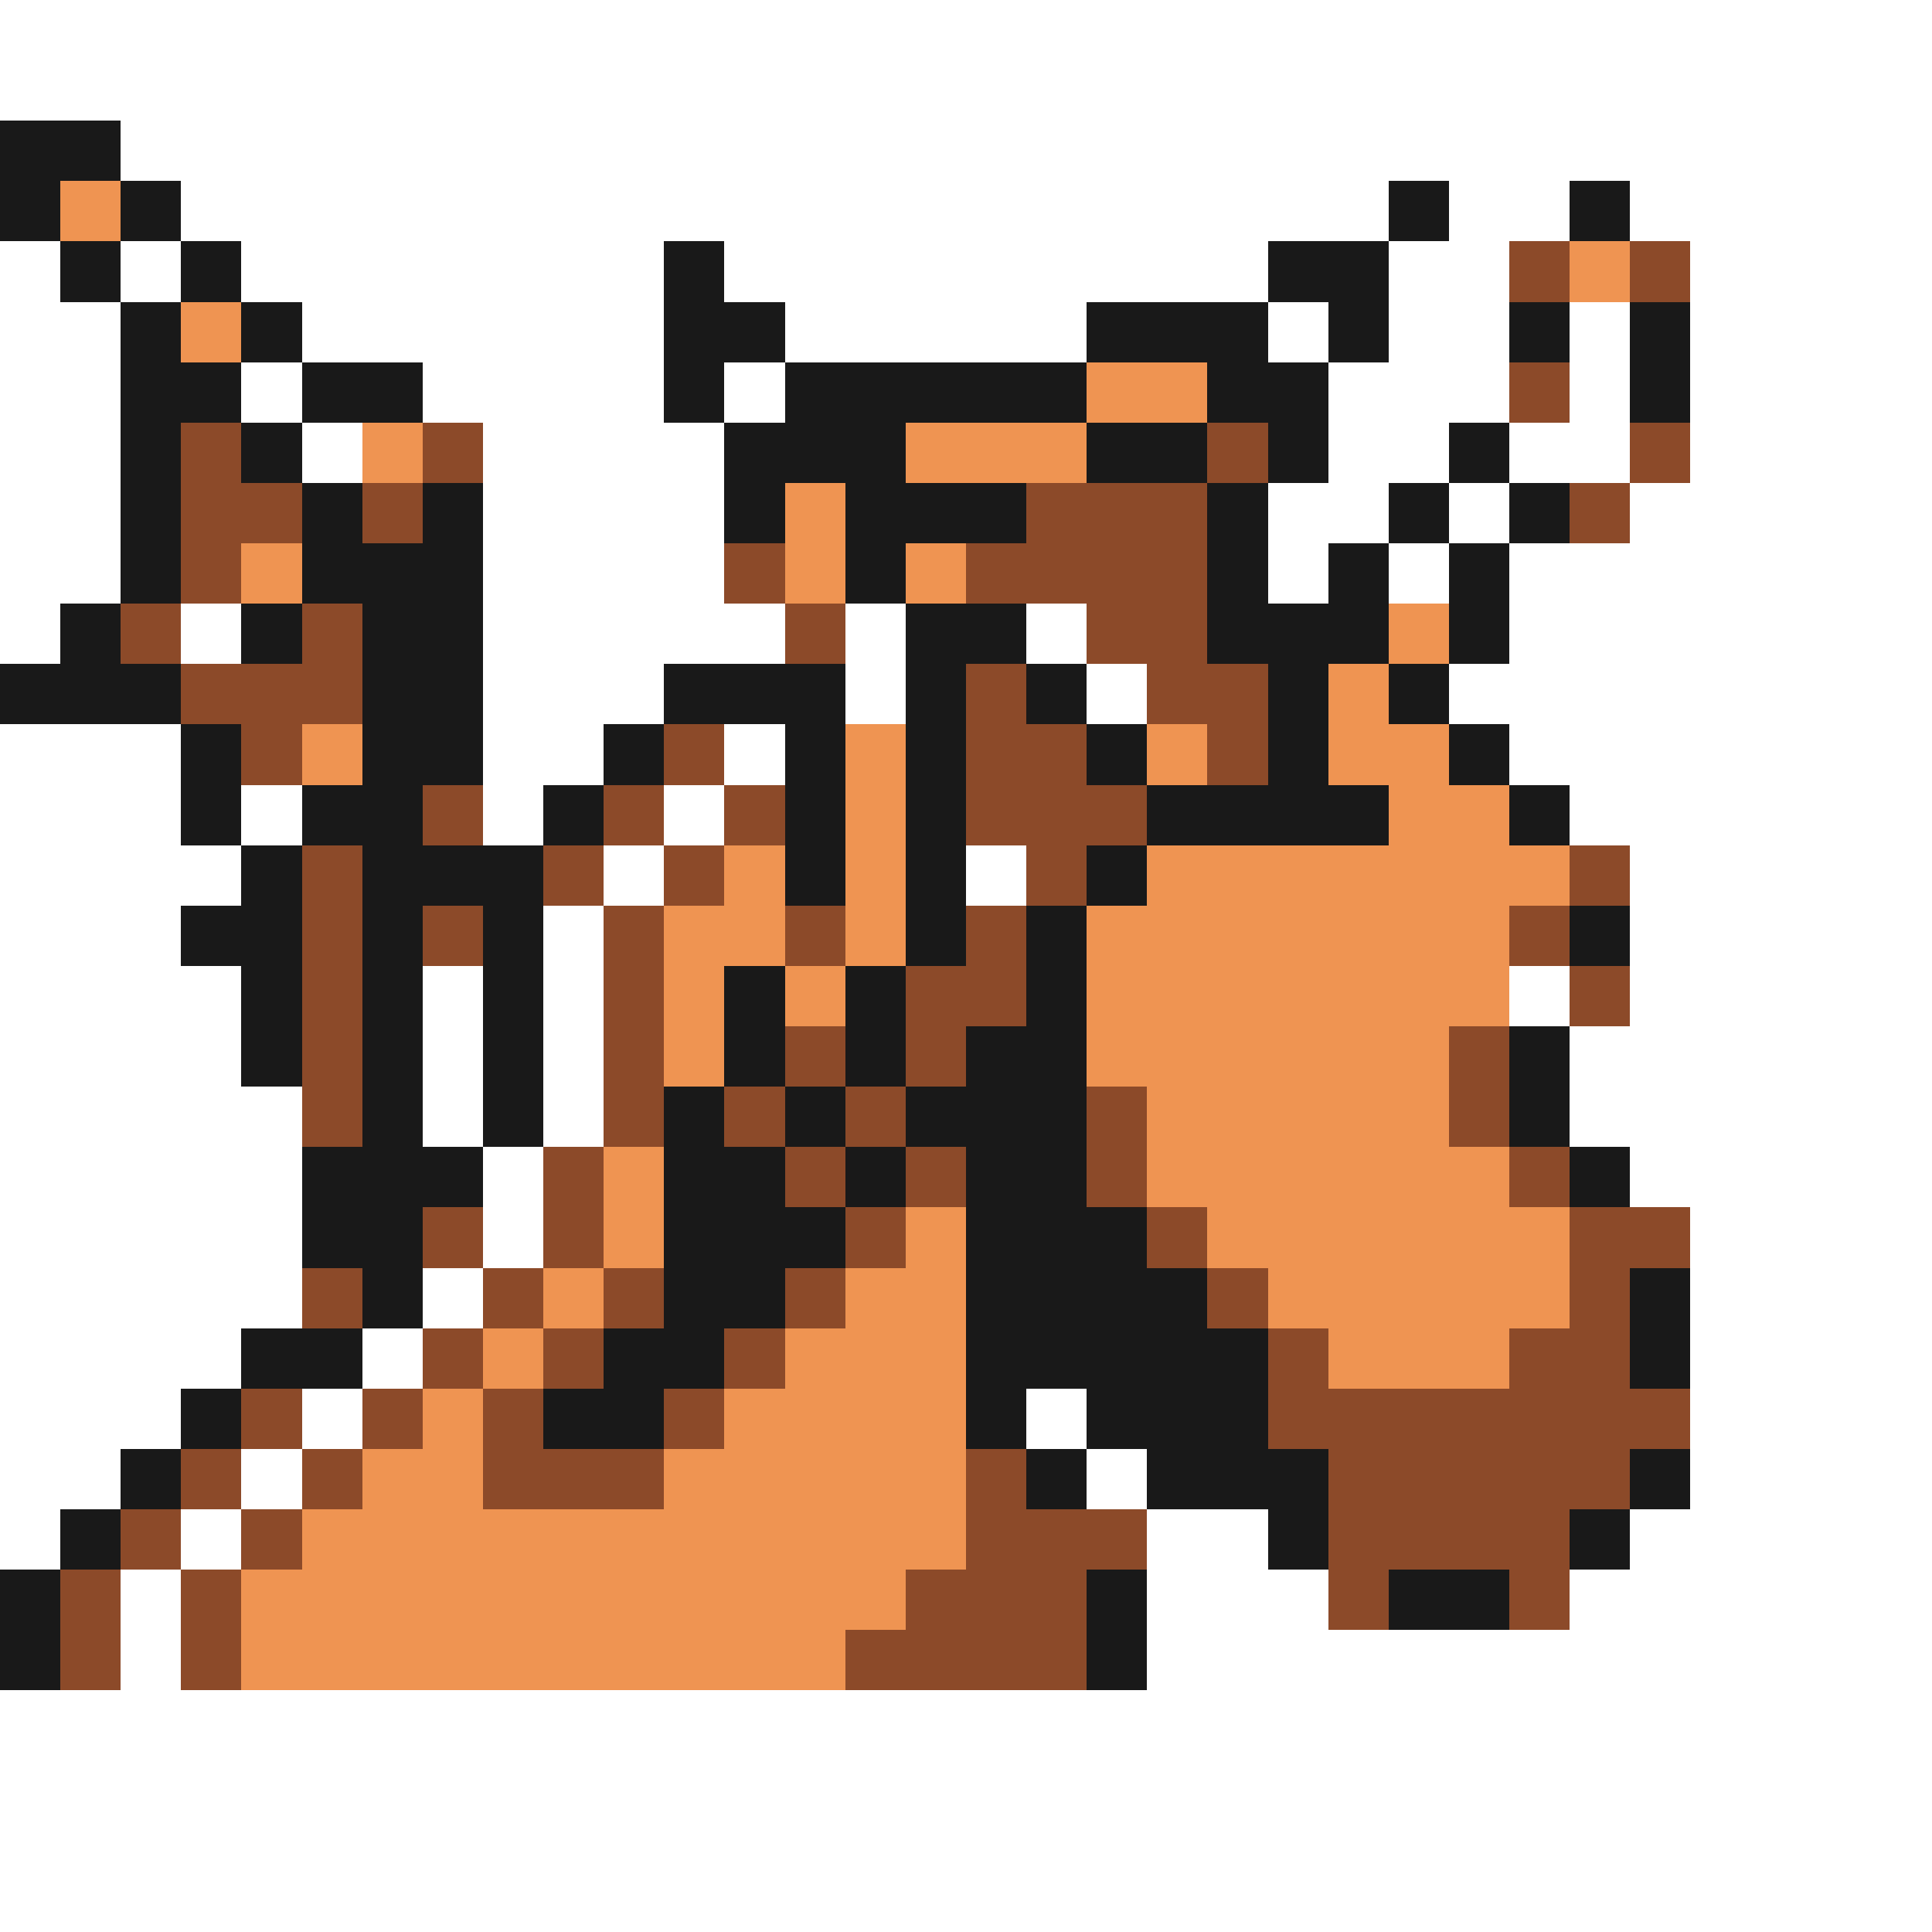 <svg xmlns="http://www.w3.org/2000/svg" viewBox="0 -0.5 32 32" shape-rendering="crispEdges">
<rect x="0" y="-0.5" width="32" height="32" fill="#808080" stroke="none"/>
<path stroke="#ffffff" d="M0 0h32M0 1h32M2 2h30M3 3h20M24 3h2M27 3h5M0 4h1M2 4h1M4 4h7M12 4h9M23 4h2M28 4h4M0 5h2M5 5h6M13 5h5M21 5h1M23 5h2M26 5h1M28 5h4M0 6h2M4 6h1M7 6h4M12 6h1M22 6h3M26 6h1M28 6h4M0 7h2M5 7h1M8 7h4M22 7h2M25 7h2M28 7h4M0 8h2M8 8h4M21 8h2M24 8h1M27 8h5M0 9h2M8 9h4M21 9h1M23 9h1M25 9h7M0 10h1M3 10h1M8 10h5M14 10h1M17 10h1M25 10h7M8 11h3M14 11h1M18 11h1M24 11h8M0 12h3M8 12h2M12 12h1M25 12h7M0 13h3M4 13h1M8 13h1M11 13h1M26 13h6M0 14h4M10 14h1M16 14h1M27 14h5M0 15h3M9 15h1M27 15h5M0 16h4M7 16h1M9 16h1M25 16h1M27 16h5M0 17h4M7 17h1M9 17h1M26 17h6M0 18h5M7 18h1M9 18h1M26 18h6M0 19h5M8 19h1M27 19h5M0 20h5M8 20h1M28 20h4M0 21h5M7 21h1M28 21h4M0 22h4M6 22h1M28 22h4M0 23h3M5 23h1M17 23h1M28 23h4M0 24h2M4 24h1M18 24h1M28 24h4M0 25h1M3 25h1M19 25h2M27 25h5M2 26h1M19 26h3M26 26h6M2 27h1M19 27h13M0 28h32M0 29h32M0 30h32M0 31h32" />
<path stroke="#191919" d="M0 2h2M0 3h1M2 3h1M23 3h1M26 3h1M1 4h1M3 4h1M11 4h1M21 4h2M2 5h1M4 5h1M11 5h2M18 5h3M22 5h1M25 5h1M27 5h1M2 6h2M5 6h2M11 6h1M13 6h5M20 6h2M27 6h1M2 7h1M4 7h1M12 7h3M18 7h2M21 7h1M24 7h1M2 8h1M5 8h1M7 8h1M12 8h1M14 8h3M20 8h1M23 8h1M25 8h1M2 9h1M5 9h3M14 9h1M20 9h1M22 9h1M24 9h1M1 10h1M4 10h1M6 10h2M15 10h2M20 10h3M24 10h1M0 11h3M6 11h2M11 11h3M15 11h1M17 11h1M21 11h1M23 11h1M3 12h1M6 12h2M10 12h1M13 12h1M15 12h1M18 12h1M21 12h1M24 12h1M3 13h1M5 13h2M9 13h1M13 13h1M15 13h1M19 13h4M25 13h1M4 14h1M6 14h3M13 14h1M15 14h1M18 14h1M3 15h2M6 15h1M8 15h1M15 15h1M17 15h1M26 15h1M4 16h1M6 16h1M8 16h1M12 16h1M14 16h1M17 16h1M4 17h1M6 17h1M8 17h1M12 17h1M14 17h1M16 17h2M25 17h1M6 18h1M8 18h1M11 18h1M13 18h1M15 18h3M25 18h1M5 19h3M11 19h2M14 19h1M16 19h2M26 19h1M5 20h2M11 20h3M16 20h3M6 21h1M11 21h2M16 21h4M27 21h1M4 22h2M10 22h2M16 22h5M27 22h1M3 23h1M9 23h2M16 23h1M18 23h3M2 24h1M17 24h1M19 24h3M27 24h1M1 25h1M21 25h1M26 25h1M0 26h1M18 26h1M23 26h2M0 27h1M18 27h1" />
<path stroke="#ef9452" d="M1 3h1M26 4h1M3 5h1M18 6h2M6 7h1M15 7h3M13 8h1M4 9h1M13 9h1M15 9h1M23 10h1M22 11h1M5 12h1M14 12h1M19 12h1M22 12h2M14 13h1M23 13h2M12 14h1M14 14h1M19 14h7M11 15h2M14 15h1M18 15h7M11 16h1M13 16h1M18 16h7M11 17h1M18 17h6M19 18h5M10 19h1M19 19h6M10 20h1M15 20h1M20 20h6M9 21h1M14 21h2M21 21h5M8 22h1M13 22h3M22 22h3M7 23h1M12 23h4M6 24h2M11 24h5M5 25h11M4 26h11M4 27h10" />
<path stroke="#8c4a29" d="M25 4h1M27 4h1M25 6h1M3 7h1M7 7h1M20 7h1M27 7h1M3 8h2M6 8h1M17 8h3M26 8h1M3 9h1M12 9h1M16 9h4M2 10h1M5 10h1M13 10h1M18 10h2M3 11h3M16 11h1M19 11h2M4 12h1M11 12h1M16 12h2M20 12h1M7 13h1M10 13h1M12 13h1M16 13h3M5 14h1M9 14h1M11 14h1M17 14h1M26 14h1M5 15h1M7 15h1M10 15h1M13 15h1M16 15h1M25 15h1M5 16h1M10 16h1M15 16h2M26 16h1M5 17h1M10 17h1M13 17h1M15 17h1M24 17h1M5 18h1M10 18h1M12 18h1M14 18h1M18 18h1M24 18h1M9 19h1M13 19h1M15 19h1M18 19h1M25 19h1M7 20h1M9 20h1M14 20h1M19 20h1M26 20h2M5 21h1M8 21h1M10 21h1M13 21h1M20 21h1M26 21h1M7 22h1M9 22h1M12 22h1M21 22h1M25 22h2M4 23h1M6 23h1M8 23h1M11 23h1M21 23h7M3 24h1M5 24h1M8 24h3M16 24h1M22 24h5M2 25h1M4 25h1M16 25h3M22 25h4M1 26h1M3 26h1M15 26h3M22 26h1M25 26h1M1 27h1M3 27h1M14 27h4" />
</svg>